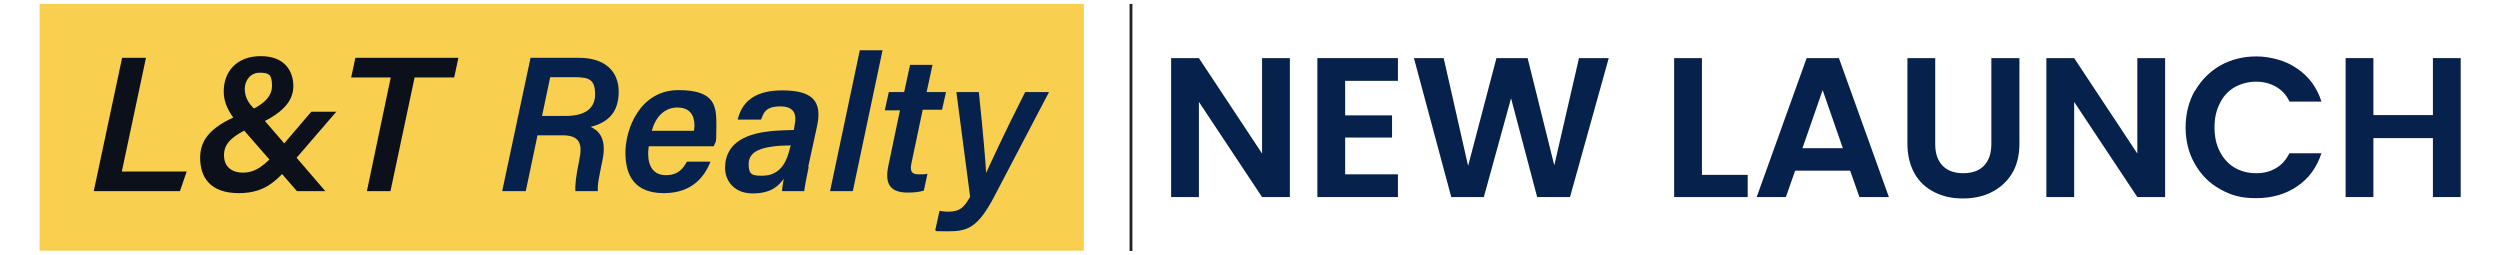 <?xml version="1.0" encoding="UTF-8"?>
<svg id="Layer_1" xmlns="http://www.w3.org/2000/svg" version="1.1" viewBox="0 0 890.6 90.8">
  <!-- Generator: Adobe Illustrator 29.0.1, SVG Export Plug-In . SVG Version: 2.1.0 Build 192)  -->
  <defs>
    <style>
      .st0 {
        fill: #f8cf4e;
      }

      .st1 {
        fill: none;
        stroke: #231f20;
        stroke-miterlimit: 10;
        stroke-width: 1px;
      }

      .st2 {
        fill: #06214c;
      }

      .st3 {
        fill: #0b101a;
      }
    </style>
  </defs>
  <g>
    <rect class="st0" x="14.1" y="1.4" width="372" height="87.9"/>
    <g>
      <path class="st3" d="M43.6,20.6h8.4l-8.6,40.5h23.1l-2.4,7h-30.7l10.1-47.5Z"/>
      <path class="st3" d="M119.9,39.7l-14.5,16.8c-6.2,7.1-10.1,12.3-20.3,12.3s-13.8-5.6-13.8-12.6,4.5-11.7,15.8-16c6.5-2.6,9.8-5.6,9.8-9.6s-1-4.7-4.4-4.7-5.3,2.9-5.3,5.7,1,5,4,7.8l24.7,28.7h-10.1l-21.7-24.9c-2.5-3.1-4.4-6.5-4.4-10.6,0-7.1,4.6-12.6,13.2-12.6s11.6,5.4,11.6,10.7-3.8,9.9-13.8,14.1c-8.6,3.7-10.9,6.6-10.9,10.5s2.5,6.2,6.8,6.2,7.7-2.3,13.7-9.3l10.6-12.4h9.1Z"/>
      <path class="st3" d="M139.2,27.6h-14.1l1.5-7h36.7l-1.5,7h-14.1l-8.6,40.5h-8.4l8.5-40.5Z"/>
      <path class="st2" d="M191.5,48.1l-4.2,20h-8.4l10.1-47.5h17.3c9,0,14.1,4.6,14.1,12.1s-4,11-10,12.5c2.2,1,5.9,3.4,4.3,11.5-1.1,5.5-2,9.2-1.7,11.4h-8c-.2-2.1.2-5.5,1.4-11.3,1.2-5.7,0-8.6-6-8.6h-9ZM193,41.3h8.5c6.3,0,10.5-2.2,10.5-7.7s-2.4-6.1-7.4-6.1h-8.6l-2.9,13.8Z"/>
      <path class="st2" d="M231.1,52.2c-.1,1-.2,1.6-.2,2.5,0,4.5,1.9,7.7,6.3,7.7s6.1-2.3,7.5-4.8h8.4c-2.1,5.3-6.5,11.2-16.6,11.2s-13.7-5.9-13.7-14.4,5.2-22.3,18.9-22.3,13.5,6.3,13.5,13.2-.3,4.7-.9,6.8h-23.2ZM247.2,46.6c.1-.7.2-1.3.2-1.9,0-3.7-1.7-6.4-6.1-6.4s-7.7,3.1-9.1,8.3h14.9Z"/>
      <path class="st2" d="M288.1,59.4c-.7,3.4-1.5,7.5-1.6,8.7h-7.9c0-1.1.4-3.1.6-4.4-1.8,2.4-4.3,5.2-11.1,5.2s-9.8-4.8-9.8-9c0-9.9,8.9-12.4,16.4-13.2,3.2-.3,6.1-.3,8.1-.4l.3-1.9c.6-2.8.5-6.5-5.1-6.5s-6,2.6-6.9,4.7h-8.3c1.3-5.5,5.2-10.4,15.8-10.4s14.4,3.6,12.5,12.6l-3.2,14.7ZM281.7,51.8c-2.2,0-4.3.1-6.5.4-5.3.7-8.5,2.4-8.5,6.3s1.5,4.1,4.8,4.1c6.8,0,8.9-5.4,10-10.2l.2-.5Z"/>
      <path class="st2" d="M295.7,68.1l10.6-50.2h8.1l-10.6,50.2h-8.1Z"/>
      <path class="st2" d="M316.7,32.8h5.4l2.1-9.7h8l-2.1,9.7h6.9l-1.4,6.3h-6.9l-4,19c-.5,2.5-.3,4,2.5,4s2.1,0,3.2-.2l-1.3,6c-1.9.6-4,.7-5.8.7-6.7,0-8.1-3.7-6.8-9.7l4.1-19.6h-5.4l1.4-6.4Z"/>
      <path class="st2" d="M348.7,32.8c1.6,15.3,2.4,25.1,2.6,28.8h0c1.8-3.9,6-13.2,13.9-28.8h8.5l-19.4,37c-6,11.5-9.7,12.6-16.7,12.6s-3.3-.2-4.4-.5l1.5-6.8c.7.1,1.6.3,3.1.3,4.4,0,5.8-1.8,7.8-5.3l-4.9-37.3h8.1s0,0,0,0Z"/>
    </g>
  </g>
  <g>
    <path class="st2" d="M459.5,70.2h-9.9l-22.5-33.9v33.9h-9.9V20.7h9.9l22.5,34V20.7h9.9v49.5Z"/>
    <path class="st2" d="M479.2,28.7v12.4h16.7v7.9h-16.7v13.1h18.8v8.1h-28.7V20.7h28.7v8.1h-18.8Z"/>
    <path class="st2" d="M573.1,20.7l-13.8,49.5h-11.7l-9.3-35.2-9.7,35.2h-11.6c0,0-13.3-49.5-13.3-49.5h10.6l8.7,38.4,10.1-38.4h11.1l9.5,38.2,8.8-38.2h10.7Z"/>
    <path class="st2" d="M606.3,62.3h16.3v7.9h-26.2V20.7h9.9v41.6Z"/>
    <path class="st2" d="M659.2,60.8h-19.7l-3.3,9.4h-10.4l17.8-49.5h11.5l17.8,49.5h-10.5l-3.3-9.4ZM656.5,52.8l-7.2-20.7-7.2,20.7h14.3Z"/>
    <path class="st2" d="M689.4,20.7v30.6c0,3.4.9,5.9,2.6,7.7,1.7,1.8,4.2,2.7,7.4,2.7s5.7-.9,7.4-2.7c1.7-1.8,2.6-4.3,2.6-7.7v-30.6h10v30.5c0,4.2-.9,7.8-2.7,10.7-1.8,2.9-4.3,5.1-7.3,6.6-3,1.5-6.4,2.2-10.2,2.2s-7-.7-10-2.2c-3-1.5-5.4-3.6-7.1-6.6s-2.6-6.5-2.6-10.7v-30.5h9.9Z"/>
    <path class="st2" d="M771.3,70.2h-9.9l-22.5-33.9v33.9h-9.9V20.7h9.9l22.5,34V20.7h9.9v49.5Z"/>
    <path class="st2" d="M782,32.3c2.2-3.8,5.2-6.8,9-9,3.8-2.1,8.1-3.2,12.8-3.2s10.4,1.4,14.5,4.3c4.2,2.8,7.1,6.8,8.7,11.8h-11.4c-1.1-2.4-2.7-4.1-4.8-5.3-2.1-1.2-4.4-1.8-7.1-1.8s-5.4.7-7.7,2c-2.2,1.3-4,3.2-5.2,5.7-1.3,2.5-1.9,5.3-1.9,8.6s.6,6.1,1.9,8.6c1.3,2.5,3,4.4,5.2,5.7,2.2,1.3,4.8,2,7.7,2s5.1-.6,7.1-1.8c2.1-1.2,3.6-3,4.8-5.3h11.4c-1.7,5.1-4.5,9-8.7,11.8-4.1,2.8-9,4.2-14.6,4.2s-9-1.1-12.8-3.2c-3.8-2.1-6.8-5.1-9-9-2.2-3.8-3.3-8.2-3.3-13s1.1-9.2,3.3-13.1Z"/>
    <path class="st2" d="M876.6,20.7v49.5h-9.9v-21h-21.2v21h-9.9V20.7h9.9v20.3h21.2v-20.3h9.9Z"/>
  </g>
  <line class="st1" x1="402.9" y1="1.4" x2="402.9" y2="89.4"/>
</svg>